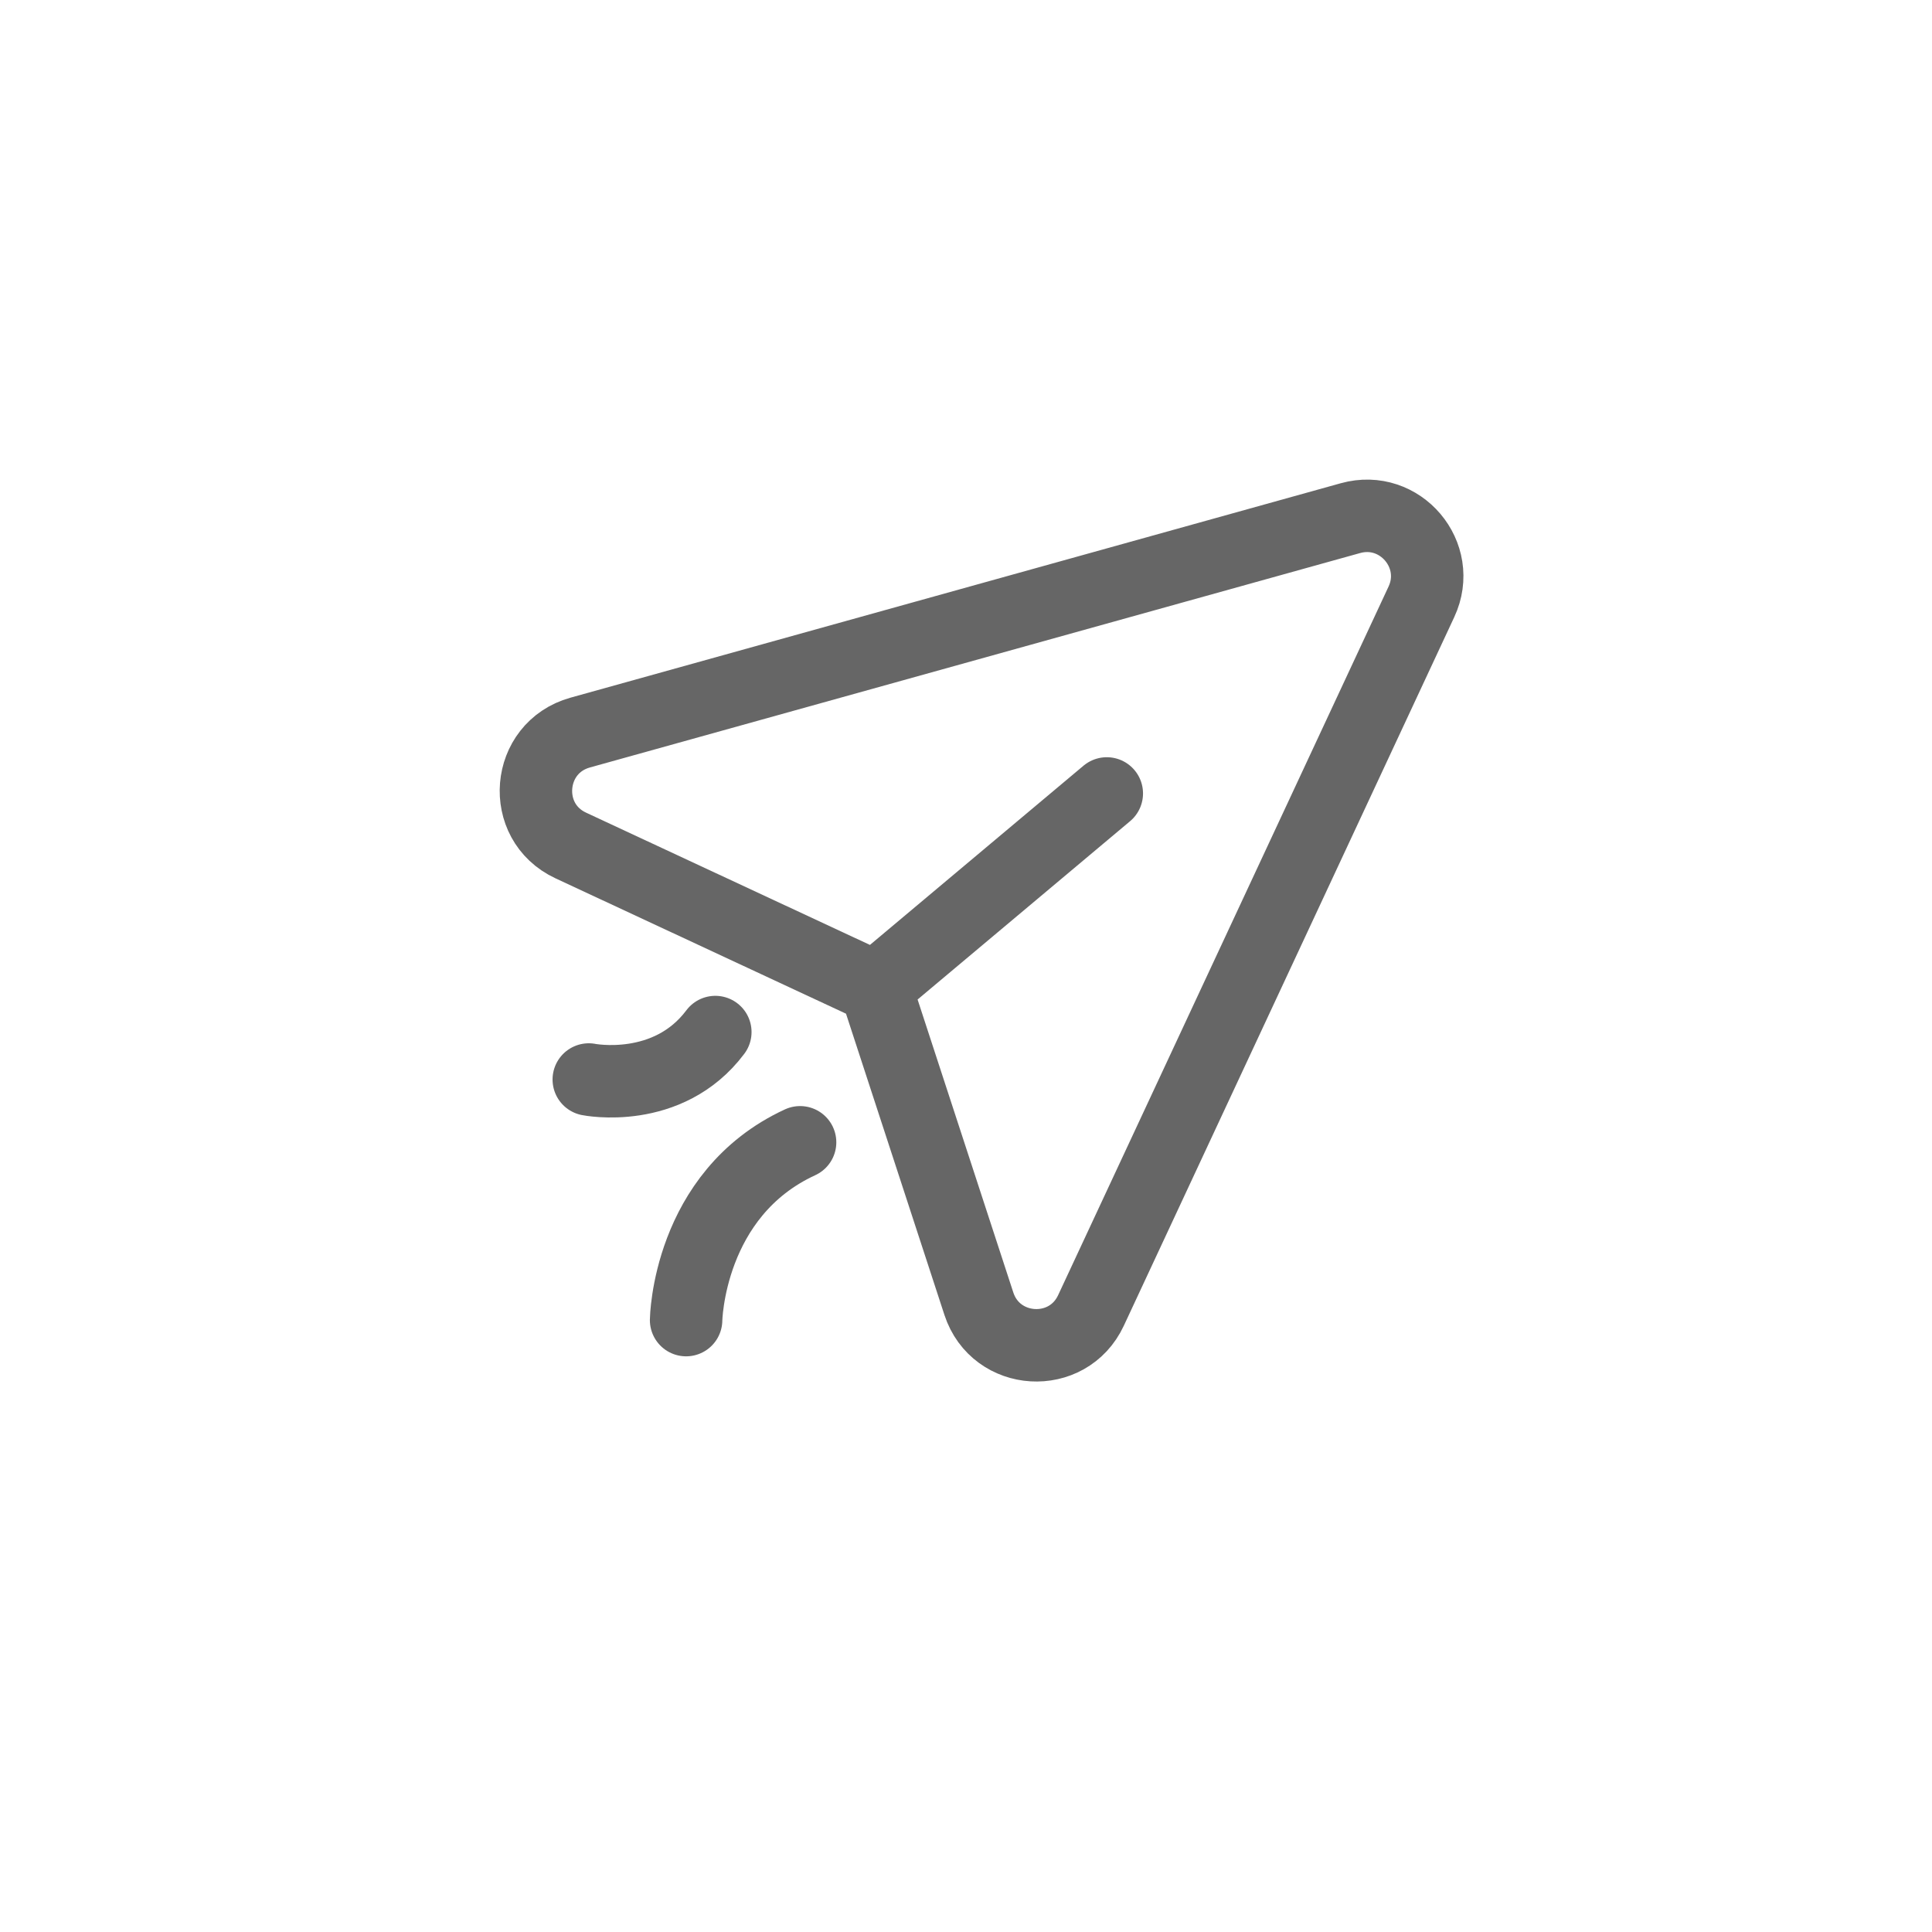 <svg width="32" height="32" viewBox="0 0 32 32" fill="none" xmlns="http://www.w3.org/2000/svg">
<path d="M14.502 16.356L16.213 21.593C16.495 22.455 17.687 22.527 18.07 21.705L23.543 9.968C23.904 9.194 23.191 8.353 22.368 8.582L9.609 12.134C8.714 12.384 8.612 13.612 9.454 14.004L14.502 16.356ZM14.502 16.356L18.332 13.142" stroke="black" stroke-opacity="0.6" stroke-width="1.2" stroke-linecap="round"/>
<path d="M11.848 17.094C11.062 18.142 9.752 17.88 9.752 17.88" stroke="black" stroke-opacity="0.6" stroke-width="1.2" stroke-linecap="round"/>
<path d="M13.252 18.92C11.393 19.777 11.364 21.865 11.364 21.865" stroke="black" stroke-opacity="0.6" stroke-width="1.2" stroke-linecap="round"/>
</svg>
